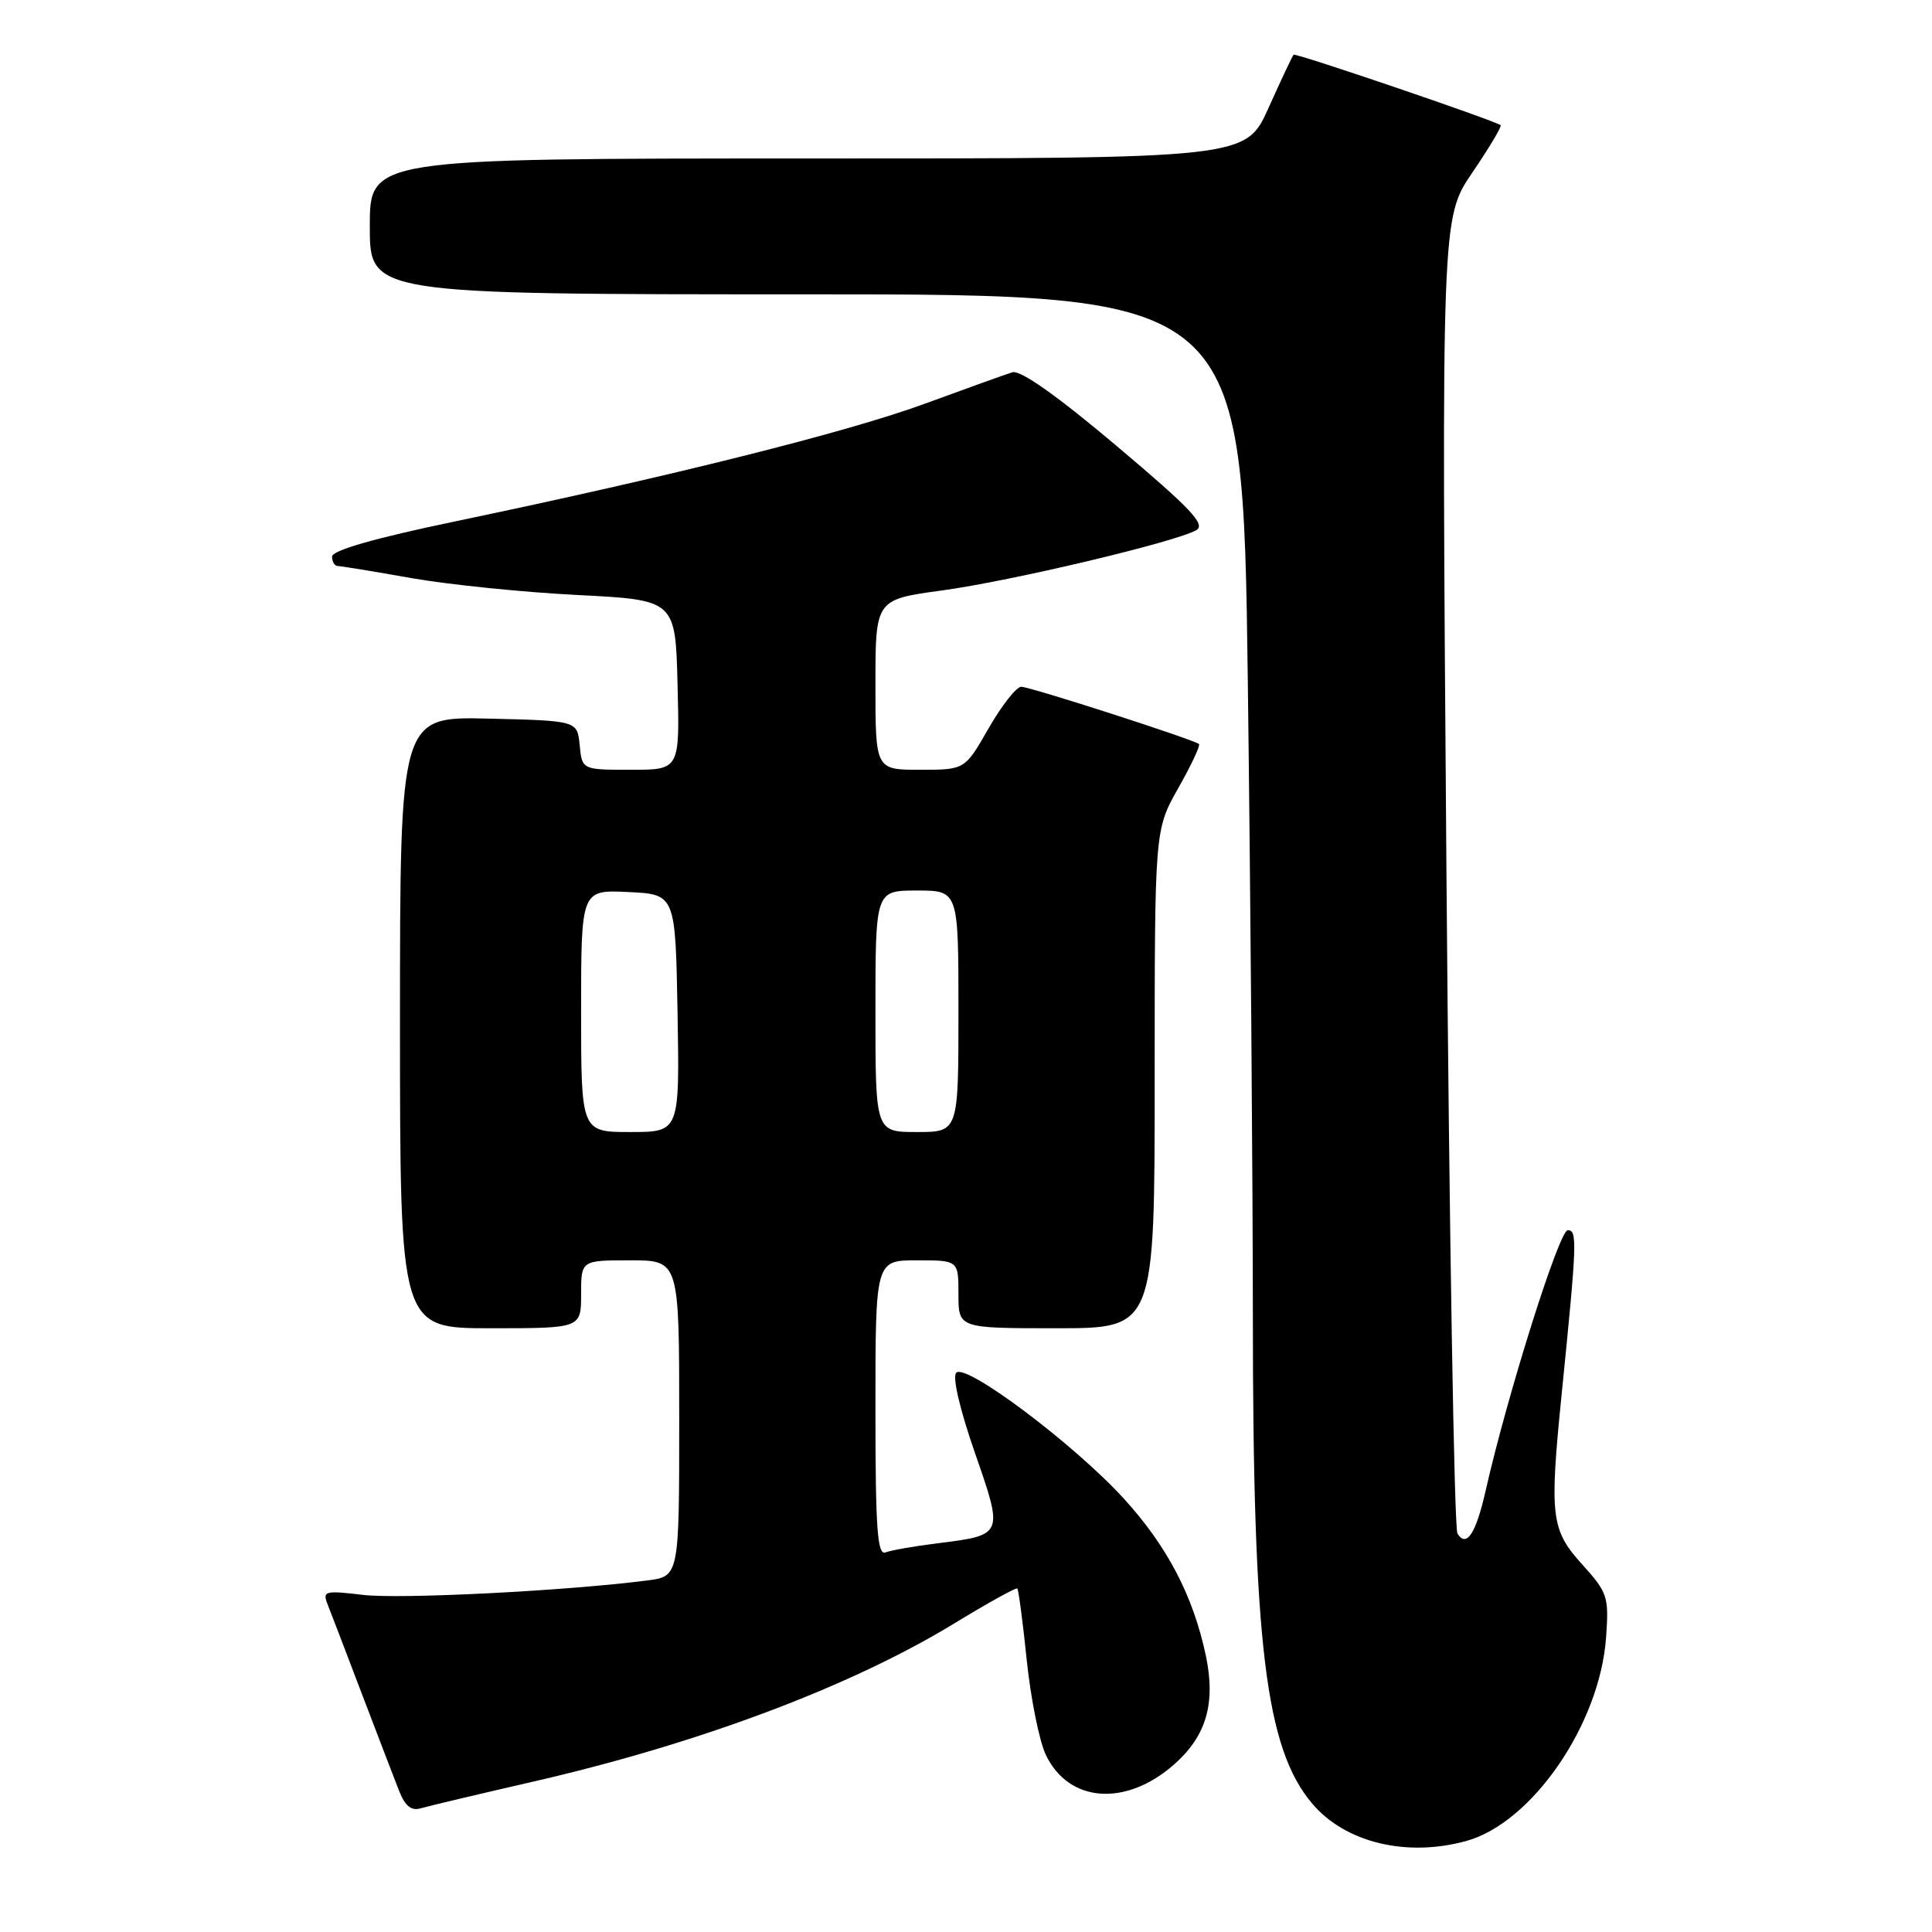<?xml version="1.0" encoding="UTF-8" standalone="no"?>
<!DOCTYPE svg PUBLIC "-//W3C//DTD SVG 1.1//EN" "http://www.w3.org/Graphics/SVG/1.1/DTD/svg11.dtd" >
<svg xmlns="http://www.w3.org/2000/svg" xmlns:xlink="http://www.w3.org/1999/xlink" version="1.1" viewBox="0 0 256 256">
 <g >
 <path fill="currentColor"
d=" M 194.32 243.93 C 203.02 241.51 211.98 228.47 212.81 217.01 C 213.20 211.55 213.04 211.05 209.61 207.25 C 205.51 202.72 205.30 200.90 206.93 184.71 C 208.96 164.54 209.02 163.00 207.73 163.01 C 206.60 163.02 199.74 184.78 196.86 197.50 C 195.57 203.22 194.31 205.13 193.12 203.20 C 192.69 202.49 192.03 162.98 191.66 115.40 C 191.00 28.89 191.00 28.89 195.09 22.87 C 197.34 19.56 199.03 16.73 198.84 16.59 C 198.01 15.95 171.68 6.99 171.41 7.25 C 171.25 7.41 169.76 10.57 168.10 14.27 C 165.08 21.00 165.08 21.00 107.04 21.00 C 49.00 21.00 49.00 21.00 49.00 30.00 C 49.00 39.00 49.00 39.00 106.84 39.00 C 164.67 39.00 164.67 39.00 165.34 90.16 C 165.70 118.30 166.00 156.22 166.01 174.41 C 166.02 217.92 167.69 231.65 173.86 238.97 C 178.24 244.16 186.38 246.13 194.32 243.93 Z  M 70.50 236.11 C 92.55 231.06 112.76 223.47 126.50 215.08 C 130.90 212.40 134.63 210.33 134.80 210.48 C 134.96 210.64 135.53 214.91 136.05 219.99 C 136.58 225.06 137.71 230.70 138.57 232.51 C 141.59 238.87 149.14 239.45 155.55 233.82 C 159.85 230.05 161.12 225.69 159.77 219.33 C 158.09 211.44 154.66 204.87 148.91 198.57 C 142.37 191.40 128.00 180.60 126.71 181.89 C 126.17 182.43 127.16 186.67 129.15 192.42 C 132.99 203.45 133.01 203.39 124.19 204.50 C 121.16 204.87 118.08 205.42 117.34 205.70 C 116.25 206.12 116.00 202.61 116.00 186.61 C 116.00 167.00 116.00 167.00 121.50 167.00 C 127.00 167.00 127.00 167.00 127.00 171.50 C 127.00 176.00 127.00 176.00 140.00 176.00 C 153.00 176.00 153.00 176.00 153.00 142.98 C 153.00 109.97 153.00 109.97 156.12 104.44 C 157.84 101.40 159.08 98.77 158.87 98.59 C 158.17 97.99 136.49 91.00 135.32 91.00 C 134.68 91.00 132.73 93.48 131.00 96.50 C 127.85 102.00 127.85 102.00 121.93 102.00 C 116.00 102.00 116.00 102.00 116.00 90.72 C 116.00 79.44 116.00 79.44 124.81 78.24 C 133.94 77.00 155.65 71.85 158.50 70.26 C 159.82 69.52 157.83 67.42 147.96 59.09 C 140.03 52.40 135.21 49.00 134.14 49.33 C 133.24 49.61 128.00 51.49 122.50 53.51 C 112.25 57.27 89.03 63.09 60.25 69.10 C 49.69 71.30 44.00 72.93 44.00 73.75 C 44.00 74.44 44.34 75.00 44.75 75.00 C 45.16 75.00 49.55 75.72 54.50 76.60 C 59.45 77.47 69.35 78.48 76.50 78.84 C 89.50 79.50 89.50 79.50 89.78 90.75 C 90.07 102.00 90.07 102.00 83.60 102.00 C 77.13 102.00 77.13 102.00 76.81 98.75 C 76.50 95.50 76.50 95.50 64.75 95.22 C 53.00 94.94 53.00 94.94 53.00 135.47 C 53.00 176.00 53.00 176.00 65.00 176.00 C 77.00 176.00 77.00 176.00 77.00 171.50 C 77.00 167.00 77.00 167.00 83.50 167.00 C 90.00 167.00 90.00 167.00 90.00 187.94 C 90.00 208.88 90.00 208.88 85.75 209.42 C 75.05 210.80 52.98 211.92 48.08 211.33 C 43.03 210.73 42.71 210.81 43.41 212.59 C 43.83 213.64 45.88 219.00 47.97 224.50 C 50.07 230.00 52.28 235.77 52.89 237.32 C 53.68 239.32 54.51 239.98 55.75 239.61 C 56.71 239.33 63.35 237.75 70.50 236.11 Z  M 77.00 133.95 C 77.00 117.90 77.00 117.90 83.25 118.20 C 89.50 118.50 89.50 118.50 89.78 134.25 C 90.05 150.00 90.05 150.00 83.53 150.00 C 77.00 150.00 77.00 150.00 77.00 133.95 Z  M 116.00 134.00 C 116.00 118.00 116.00 118.00 121.50 118.00 C 127.00 118.00 127.00 118.00 127.00 134.00 C 127.00 150.00 127.00 150.00 121.50 150.00 C 116.00 150.00 116.00 150.00 116.00 134.00 Z "/>
</g>
</svg>